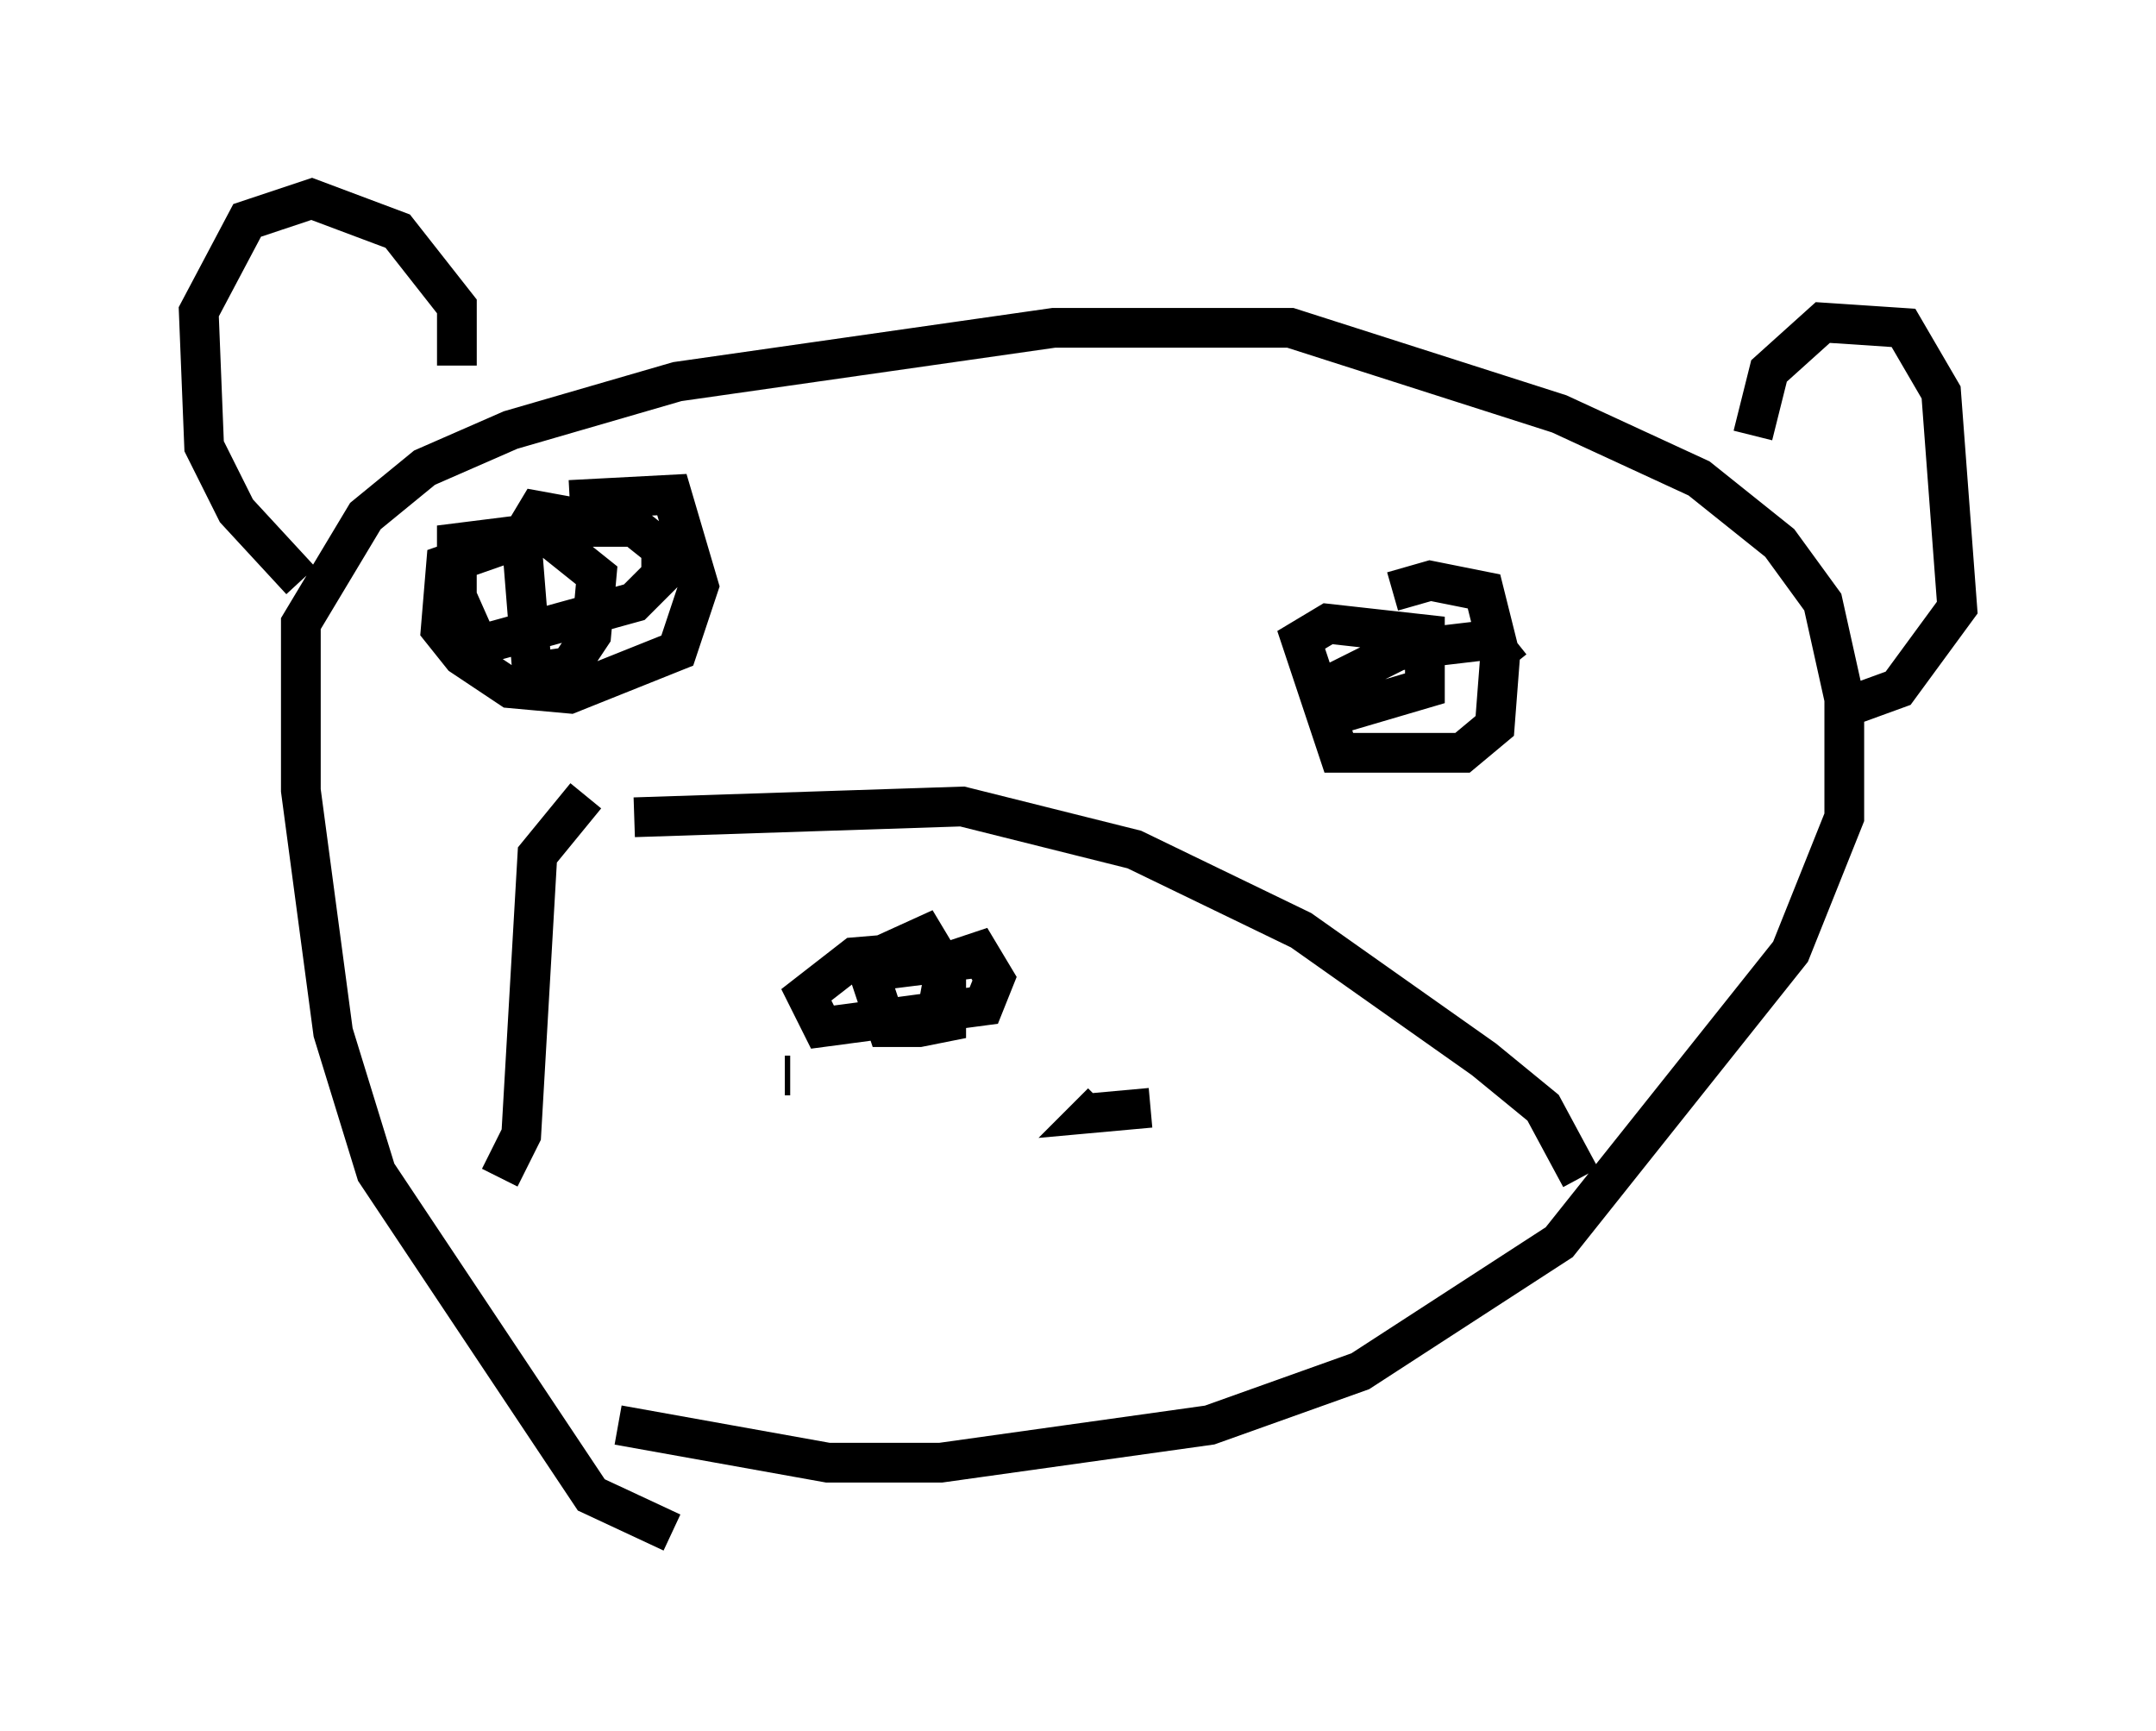 <?xml version="1.0" encoding="utf-8" ?>
<svg baseProfile="full" height="43.559" version="1.1" width="54.249" xmlns="http://www.w3.org/2000/svg" xmlns:ev="http://www.w3.org/2001/xml-events" xmlns:xlink="http://www.w3.org/1999/xlink"><defs /><rect fill="white" height="43.559" width="54.249" x="0" y="0" /><path d="M19.344, 38.423 m-2.436, 0.135 l-2.03, -0.947 -5.413, -8.119 l-1.083, -3.518 -0.812, -6.089 l0.0, -4.195 1.624, -2.706 l1.488, -1.218 2.165, -0.947 l4.195, -1.218 9.472, -1.353 l5.954, 0.0 6.766, 2.165 l3.518, 1.624 2.03, 1.624 l1.083, 1.488 0.541, 2.436 l0.0, 2.977 -1.353, 3.383 l-5.819, 7.307 -5.007, 3.248 l-3.789, 1.353 -6.766, 0.947 l-2.842, 0.0 -5.277, -0.947 m0.406, -15.291 l8.254, -0.271 4.33, 1.083 l4.195, 2.03 4.601, 3.248 l1.488, 1.218 0.947, 1.759 m-25.034, -9.607 l-1.218, 1.488 -0.406, 7.036 l-0.541, 1.083 m10.961, -3.924 l0.271, -1.488 0.812, -0.271 l0.406, 0.677 -0.271, 0.677 l-4.059, 0.541 -0.406, -0.812 l1.218, -0.947 1.624, -0.135 l0.677, 0.271 0.0, 1.488 l-0.677, 0.135 -0.812, 0.0 l-0.541, -1.624 1.488, -0.677 l0.406, 0.677 -2.165, 0.271 m7.442, 3.383 l-1.488, 0.135 0.271, -0.271 m-7.984, -0.677 l0.135, 0.0 m-5.548, -14.479 l2.571, -0.135 0.677, 2.3 l-0.541, 1.624 -2.706, 1.083 l-1.488, -0.135 -1.218, -0.812 l-0.541, -0.677 0.135, -1.624 l2.706, -0.947 2.03, 0.0 l0.677, 0.541 0.0, 0.677 l-0.677, 0.677 -3.924, 1.083 l-0.541, -1.218 0.0, -1.353 l2.165, -0.271 1.353, 1.083 l-0.135, 1.488 -0.541, 0.812 l-0.947, 0.135 -0.271, -3.383 l0.406, -0.677 1.488, 0.271 l0.135, 0.406 m19.892, 1.353 l0.947, -0.271 1.353, 0.271 l0.406, 1.624 -0.135, 1.759 l-0.812, 0.677 -3.112, 0.0 l-0.947, -2.842 0.677, -0.406 l2.436, 0.271 0.0, 1.353 l-2.3, 0.677 -0.271, -0.677 l1.894, -0.947 2.3, -0.271 l0.541, 0.677 m6.089, -5.819 l0.406, -1.624 1.353, -1.218 l2.03, 0.135 0.947, 1.624 l0.406, 5.413 -1.488, 2.03 l-1.488, 0.541 m-34.776, -8.66 l0.0, -1.488 -1.488, -1.894 l-2.165, -0.812 -1.624, 0.541 l-1.218, 2.3 0.135, 3.383 l0.812, 1.624 1.624, 1.759 " fill="none" stroke="black" stroke-width="1" /></svg>